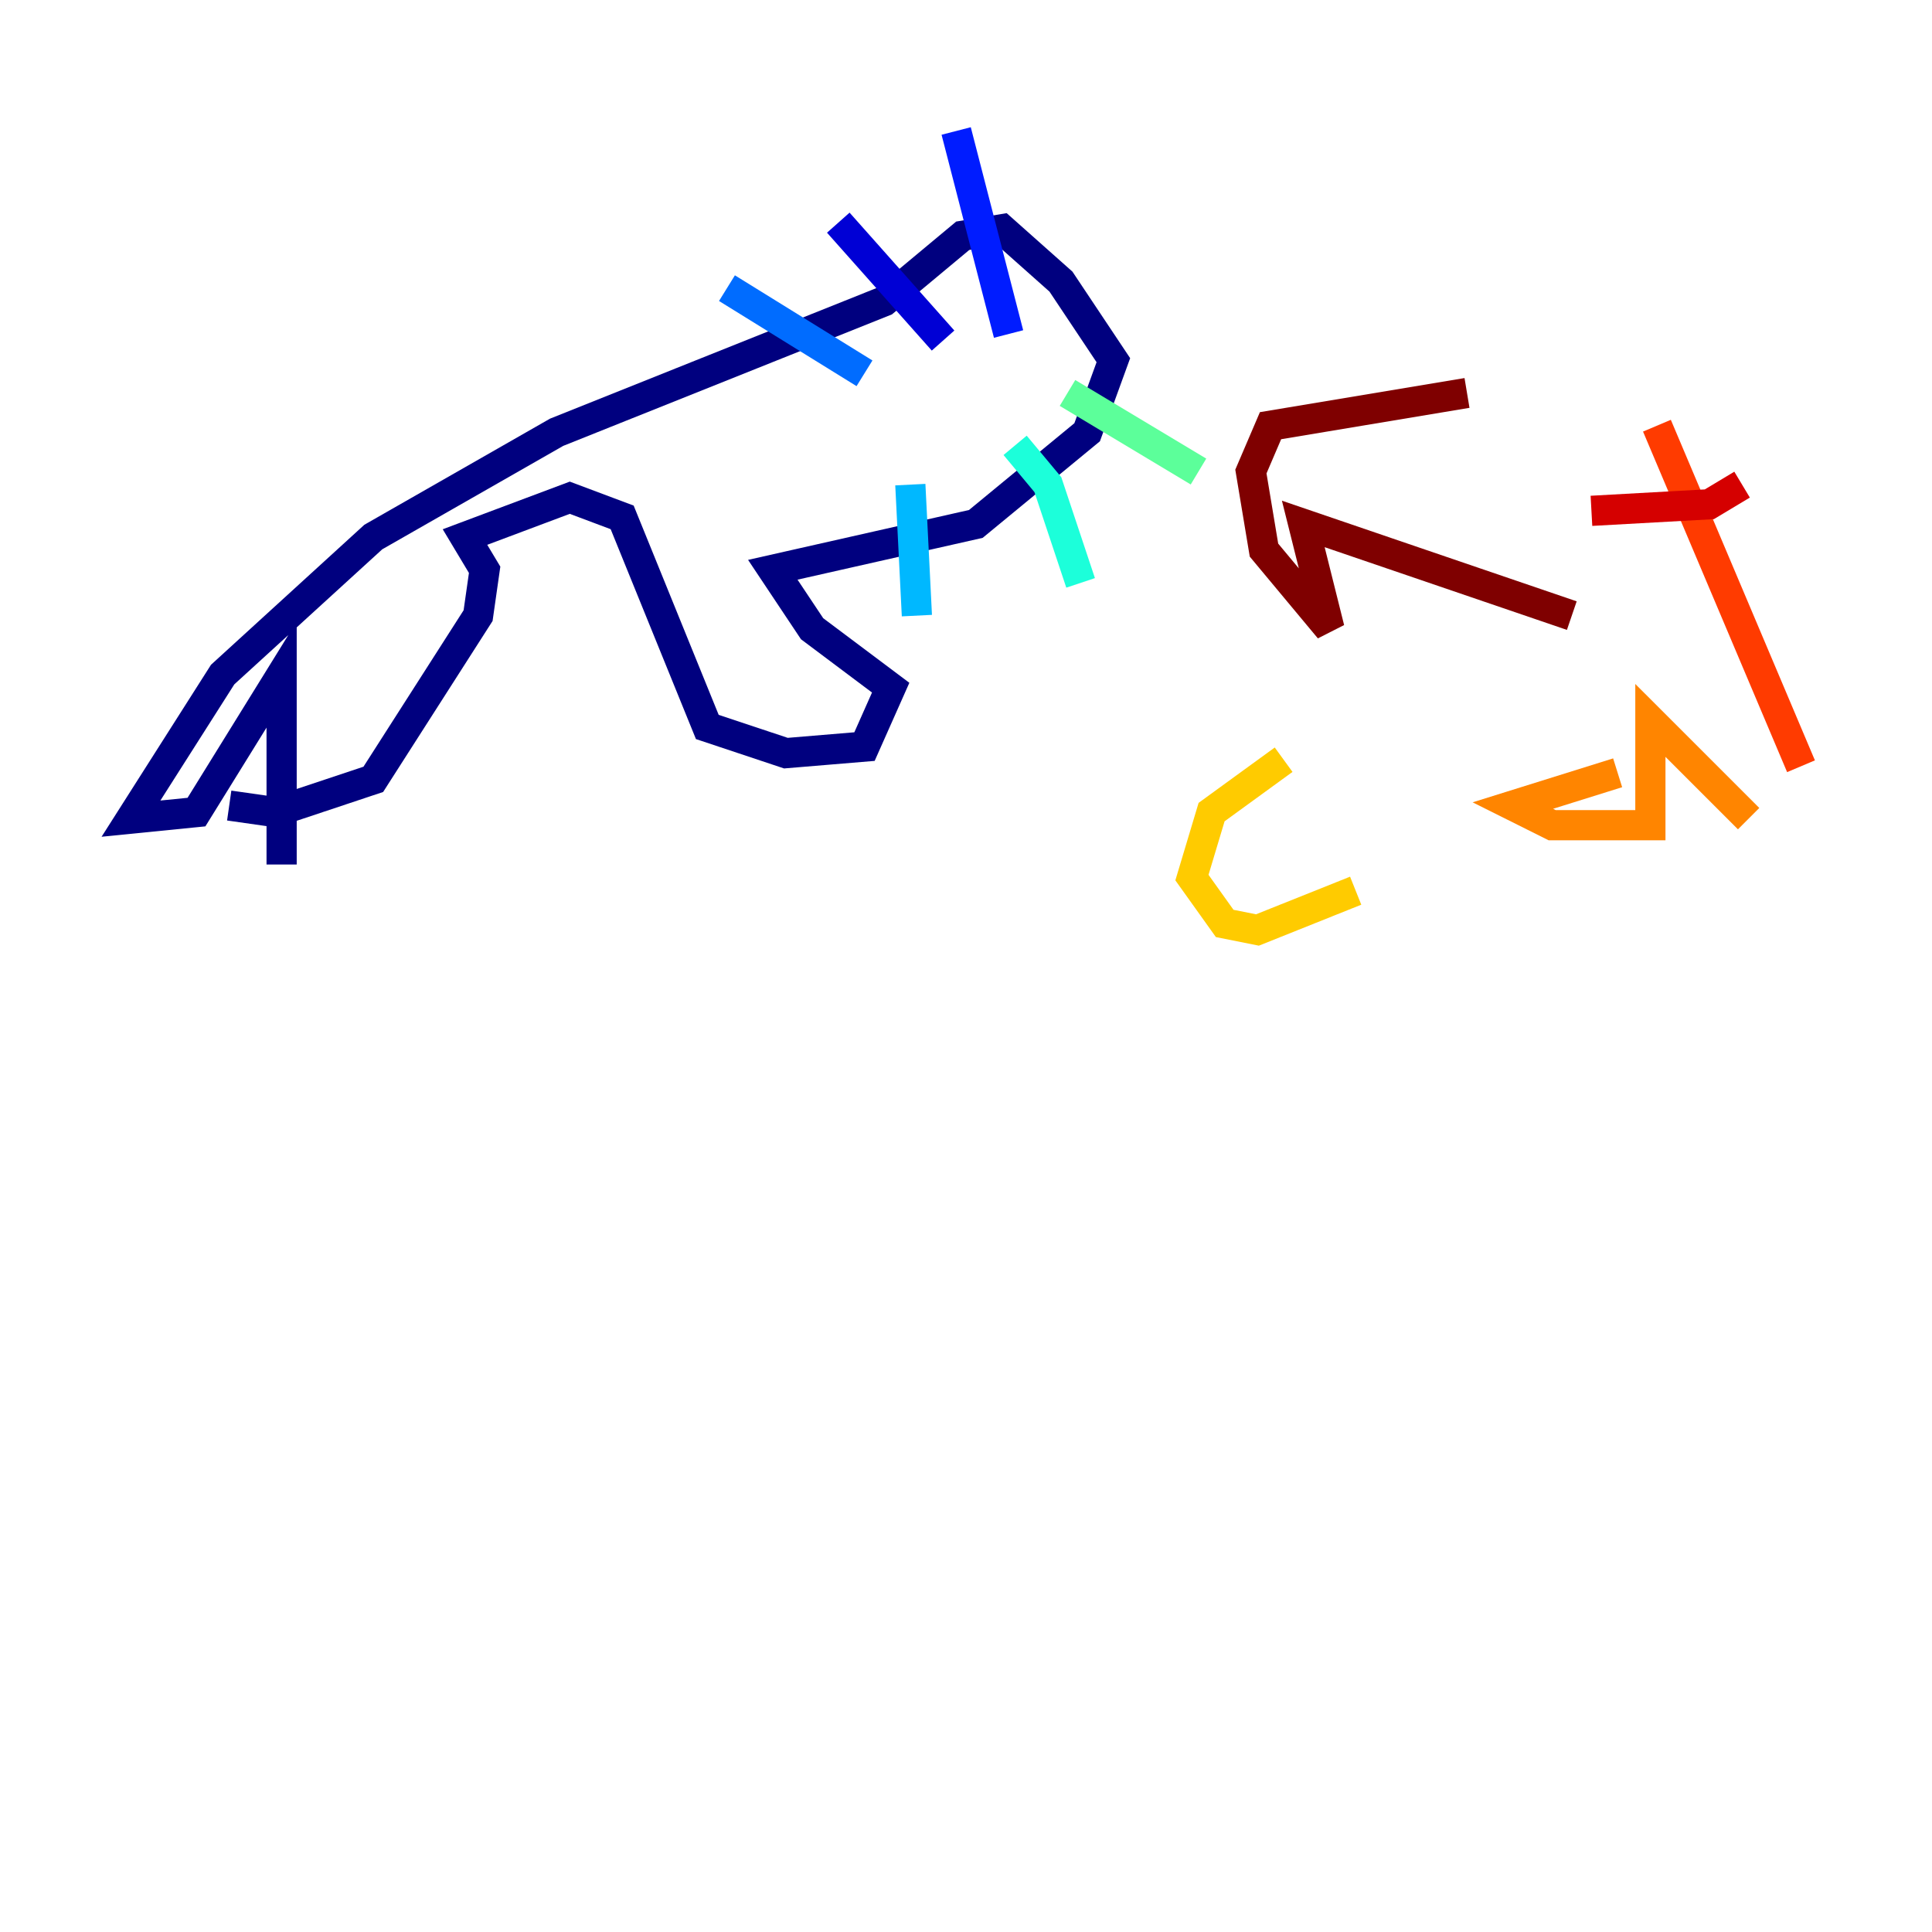<?xml version="1.0" encoding="utf-8" ?>
<svg baseProfile="tiny" height="128" version="1.2" viewBox="0,0,128,128" width="128" xmlns="http://www.w3.org/2000/svg" xmlns:ev="http://www.w3.org/2001/xml-events" xmlns:xlink="http://www.w3.org/1999/xlink"><defs /><polyline fill="none" points="15.186,53.37 18.224,53.803 24.732,51.634 31.675,40.786 32.108,37.749 30.807,35.58 37.749,32.976 41.22,34.278 46.861,48.163 52.068,49.898 57.275,49.464 59.01,45.559 53.803,41.654 51.2,37.749 64.651,34.712 72.027,28.637 73.763,23.864 70.291,18.658 66.386,15.186 63.783,15.62 58.576,19.959 36.881,28.637 24.732,35.58 14.752,44.691 8.678,54.237 13.017,53.803 18.658,44.691 18.658,57.275" stroke="#00007f" stroke-width="2" /><polyline fill="none" points="62.481,22.563 55.539,14.752" stroke="#0000d5" stroke-width="2" /><polyline fill="none" points="66.82,22.129 63.349,8.678" stroke="#001cff" stroke-width="2" /><polyline fill="none" points="57.275,24.732 48.163,19.091" stroke="#006cff" stroke-width="2" /><polyline fill="none" points="60.312,32.108 60.746,40.786" stroke="#00b8ff" stroke-width="2" /><polyline fill="none" points="67.254,29.505 69.424,32.108 71.593,38.617" stroke="#1cffda" stroke-width="2" /><polyline fill="none" points="70.725,26.034 79.403,31.241" stroke="#5cff9a" stroke-width="2" /><polyline fill="none" points="68.99,23.43 68.99,23.43" stroke="#9aff5c" stroke-width="2" /><polyline fill="none" points="68.99,21.695 68.99,21.695" stroke="#daff1c" stroke-width="2" /><polyline fill="none" points="85.044,50.332 80.271,53.803 78.969,58.142 81.139,61.18 83.308,61.614 89.817,59.01" stroke="#ffcb00" stroke-width="2" /><polyline fill="none" points="107.173,51.2 100.231,53.37 102.834,54.671 109.342,54.671 109.342,47.729 115.851,54.237" stroke="#ff8500" stroke-width="2" /><polyline fill="none" points="109.776,28.203 119.322,50.766" stroke="#ff3b00" stroke-width="2" /><polyline fill="none" points="105.437,33.844 113.248,33.41 115.417,32.108" stroke="#d50000" stroke-width="2" /><polyline fill="none" points="104.136,40.786 86.346,34.712 88.081,41.654 83.742,36.447 82.875,31.241 84.176,28.203 97.193,26.034" stroke="#7f0000" stroke-width="2" /></svg>